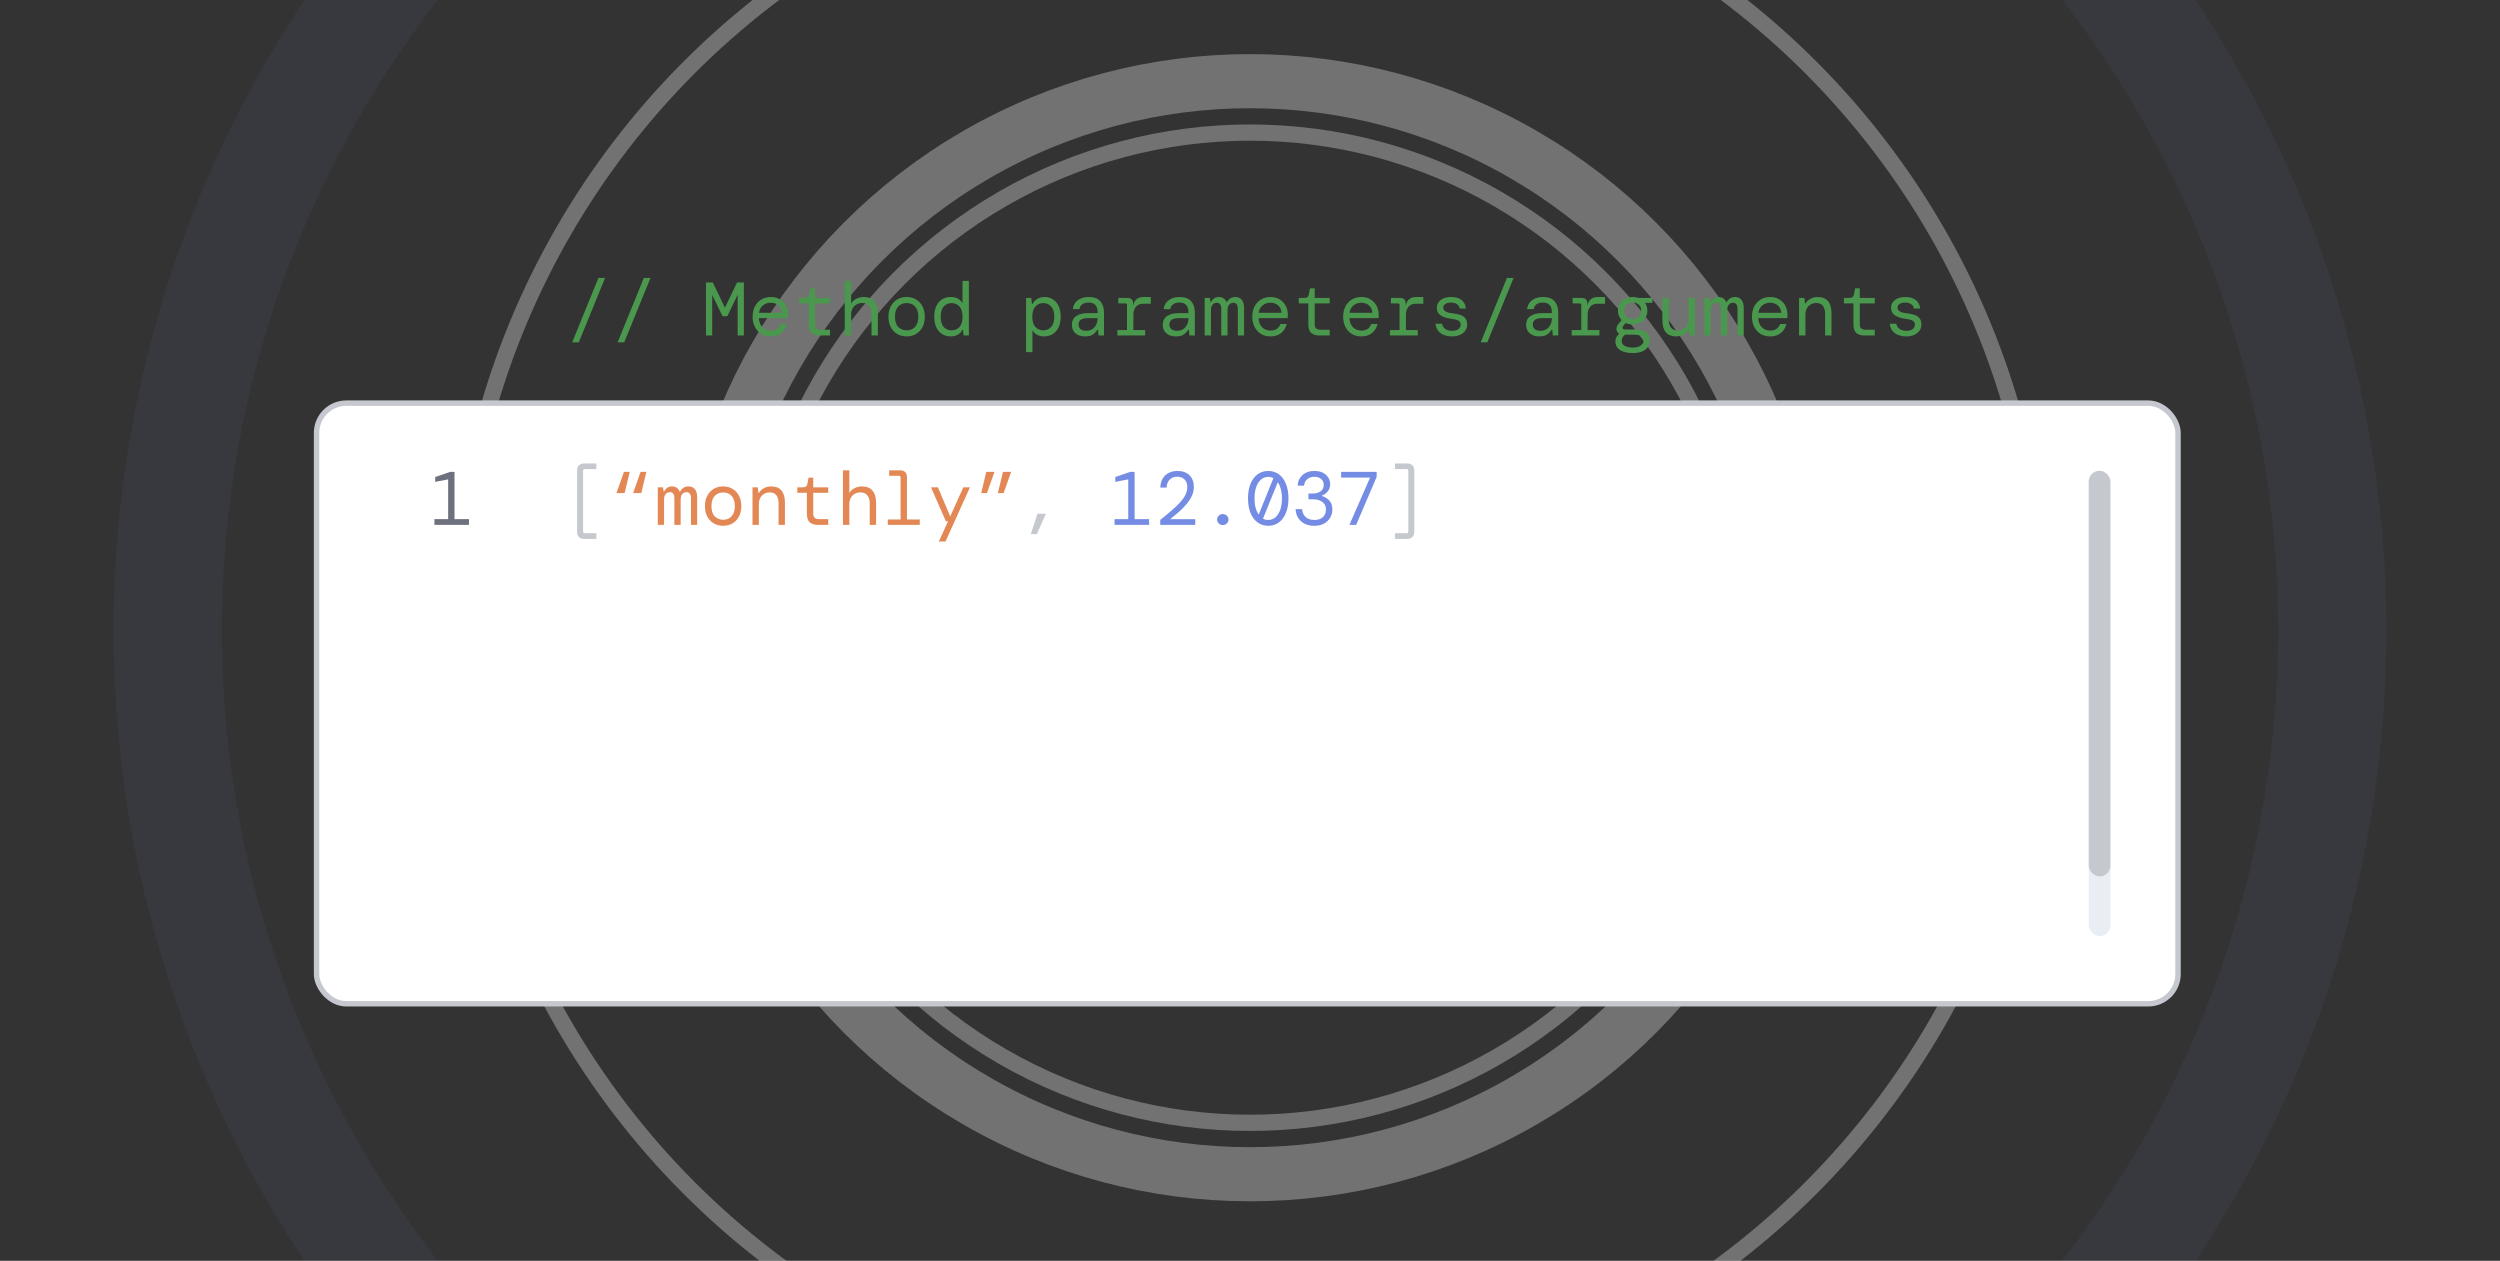 <svg width="462" height="233" viewBox="0 0 462 233" fill="none" xmlns="http://www.w3.org/2000/svg">
<rect x="0" y="0" width="462" height="233" fill="#333333" stroke="none"/>
<g clip-path="url(#clip0_4768_39056)">
<circle cx="231" cy="116.5" r="200" stroke="#859BEC" stroke-opacity="0.06" stroke-width="20"/>
<circle cx="231" cy="116" r="146.5" stroke="white" stroke-opacity="0.31" stroke-width="3"/>
<circle cx="231" cy="116" r="91.5" stroke="white" stroke-opacity="0.31" stroke-width="3"/>
<circle cx="231" cy="116" r="101" stroke="white" stroke-opacity="0.31" stroke-width="10"/>
<path d="M105.744 63.26L110.588 51.36H111.82L106.962 63.26H105.744ZM114.139 63.26L118.983 51.36H120.215L115.357 63.26H114.139ZM130.466 62V52.2H131.726L133.966 56.862L136.206 52.2H137.466V62H136.318V54.468L134.414 58.43H133.518L131.614 54.482V62H130.466ZM142.43 62.168C141.777 62.168 141.198 62.019 140.694 61.72C140.199 61.412 139.807 60.987 139.518 60.446C139.229 59.895 139.084 59.256 139.084 58.528C139.084 57.8 139.224 57.165 139.504 56.624C139.793 56.073 140.19 55.649 140.694 55.35C141.198 55.042 141.786 54.888 142.458 54.888C143.13 54.888 143.704 55.042 144.18 55.35C144.656 55.649 145.02 56.045 145.272 56.54C145.524 57.035 145.65 57.567 145.65 58.136C145.65 58.239 145.645 58.341 145.636 58.444C145.636 58.547 145.636 58.663 145.636 58.794H140.246C140.274 59.307 140.391 59.737 140.596 60.082C140.811 60.418 141.077 60.67 141.394 60.838C141.721 61.006 142.066 61.09 142.43 61.09C142.943 61.09 143.345 60.983 143.634 60.768C143.923 60.553 144.143 60.255 144.292 59.872H145.454C145.295 60.516 144.964 61.062 144.46 61.51C143.956 61.949 143.279 62.168 142.43 62.168ZM142.43 55.938C141.889 55.938 141.413 56.101 141.002 56.428C140.601 56.755 140.353 57.212 140.26 57.8H144.488C144.451 57.221 144.241 56.769 143.858 56.442C143.485 56.106 143.009 55.938 142.43 55.938ZM151.483 62C150.848 62 150.349 61.846 149.985 61.538C149.621 61.23 149.439 60.675 149.439 59.872V56.064H147.675V55.056H148.725C149.201 55.056 149.476 54.823 149.551 54.356L149.747 53.278H150.615V55.056H153.387V56.064H150.615V59.872C150.615 60.264 150.703 60.539 150.881 60.698C151.067 60.857 151.385 60.936 151.833 60.936H153.387V62H151.483ZM156.111 62V51.92H157.287V56.106C157.474 55.751 157.782 55.462 158.211 55.238C158.641 55.005 159.112 54.888 159.625 54.888C160.475 54.888 161.119 55.145 161.557 55.658C162.005 56.171 162.229 56.89 162.229 57.814V62H161.053V57.968C161.053 57.343 160.899 56.857 160.591 56.512C160.293 56.167 159.873 55.994 159.331 55.994C158.958 55.994 158.617 56.078 158.309 56.246C158.001 56.414 157.754 56.661 157.567 56.988C157.381 57.315 157.287 57.716 157.287 58.192V62H156.111ZM167.544 62.168C166.89 62.168 166.312 62.019 165.808 61.72C165.304 61.421 164.907 61.001 164.618 60.46C164.328 59.909 164.184 59.265 164.184 58.528C164.184 57.791 164.328 57.151 164.618 56.61C164.907 56.059 165.304 55.635 165.808 55.336C166.312 55.037 166.89 54.888 167.544 54.888C168.197 54.888 168.776 55.037 169.28 55.336C169.784 55.635 170.18 56.059 170.47 56.61C170.759 57.151 170.904 57.791 170.904 58.528C170.904 59.265 170.759 59.909 170.47 60.46C170.18 61.001 169.784 61.421 169.28 61.72C168.776 62.019 168.197 62.168 167.544 62.168ZM167.544 61.048C167.945 61.048 168.309 60.959 168.636 60.782C168.962 60.605 169.219 60.329 169.406 59.956C169.602 59.583 169.7 59.107 169.7 58.528C169.7 57.949 169.602 57.473 169.406 57.1C169.219 56.727 168.962 56.451 168.636 56.274C168.309 56.097 167.945 56.008 167.544 56.008C167.152 56.008 166.792 56.097 166.466 56.274C166.139 56.451 165.878 56.727 165.682 57.1C165.486 57.473 165.388 57.949 165.388 58.528C165.388 59.396 165.598 60.035 166.018 60.446C166.438 60.847 166.946 61.048 167.544 61.048ZM175.7 62.168C175.112 62.168 174.585 62.028 174.118 61.748C173.661 61.468 173.302 61.057 173.04 60.516C172.779 59.965 172.648 59.298 172.648 58.514C172.648 57.739 172.779 57.081 173.04 56.54C173.302 55.999 173.661 55.588 174.118 55.308C174.585 55.028 175.112 54.888 175.7 54.888C176.251 54.888 176.704 54.995 177.058 55.21C177.422 55.425 177.693 55.705 177.87 56.05V51.92H179.046V62H178.08L177.954 60.922H177.87C177.684 61.305 177.408 61.608 177.044 61.832C176.68 62.056 176.232 62.168 175.7 62.168ZM175.854 61.048C176.442 61.048 176.928 60.843 177.31 60.432C177.693 60.012 177.884 59.377 177.884 58.528C177.884 57.679 177.693 57.049 177.31 56.638C176.928 56.218 176.442 56.008 175.854 56.008C175.266 56.008 174.781 56.218 174.398 56.638C174.025 57.049 173.838 57.679 173.838 58.528C173.838 59.377 174.025 60.012 174.398 60.432C174.781 60.843 175.266 61.048 175.854 61.048ZM189.619 65.08V55.056H190.571L190.711 56.204H190.795C190.973 55.831 191.257 55.518 191.649 55.266C192.041 55.014 192.503 54.888 193.035 54.888C193.595 54.888 194.099 55.028 194.547 55.308C195.005 55.588 195.364 56.003 195.625 56.554C195.887 57.095 196.017 57.758 196.017 58.542C196.017 59.317 195.882 59.975 195.611 60.516C195.35 61.057 194.986 61.468 194.519 61.748C194.062 62.028 193.535 62.168 192.937 62.168C192.405 62.168 191.953 62.056 191.579 61.832C191.215 61.599 190.954 61.328 190.795 61.02V65.08H189.619ZM192.797 61.048C193.385 61.048 193.871 60.843 194.253 60.432C194.636 60.012 194.827 59.377 194.827 58.528C194.827 57.679 194.636 57.049 194.253 56.638C193.871 56.218 193.385 56.008 192.797 56.008C192.209 56.008 191.724 56.218 191.341 56.638C190.959 57.049 190.767 57.679 190.767 58.528C190.767 59.377 190.959 60.012 191.341 60.432C191.724 60.843 192.209 61.048 192.797 61.048ZM200.534 62.168C199.983 62.168 199.526 62.07 199.162 61.874C198.798 61.678 198.527 61.421 198.35 61.104C198.173 60.777 198.084 60.423 198.084 60.04C198.084 59.331 198.341 58.794 198.854 58.43C199.377 58.057 200.072 57.87 200.94 57.87H202.844V57.73C202.844 56.517 202.289 55.91 201.178 55.91C200.73 55.91 200.352 56.008 200.044 56.204C199.745 56.4 199.554 56.708 199.47 57.128H198.266C198.313 56.661 198.467 56.26 198.728 55.924C198.999 55.588 199.344 55.331 199.764 55.154C200.184 54.977 200.655 54.888 201.178 54.888C202.167 54.888 202.886 55.149 203.334 55.672C203.791 56.185 204.02 56.871 204.02 57.73V62H203.012L202.914 60.922H202.816C202.611 61.258 202.335 61.552 201.99 61.804C201.654 62.047 201.169 62.168 200.534 62.168ZM200.744 61.132C201.192 61.132 201.57 61.025 201.878 60.81C202.195 60.595 202.433 60.311 202.592 59.956C202.76 59.601 202.844 59.214 202.844 58.794H201.038C200.403 58.794 199.955 58.901 199.694 59.116C199.442 59.331 199.316 59.615 199.316 59.97C199.316 60.334 199.437 60.619 199.68 60.824C199.923 61.029 200.277 61.132 200.744 61.132ZM206.492 62V60.992H208.27V56.414C208.27 56.181 208.158 56.064 207.934 56.064H206.674V55.056H208.368C208.676 55.056 208.924 55.14 209.11 55.308C209.297 55.476 209.39 55.723 209.39 56.05V56.344H209.446C209.558 55.877 209.768 55.518 210.076 55.266C210.394 55.014 210.832 54.888 211.392 54.888H212.666V56.134H211.224C210.655 56.134 210.216 56.325 209.908 56.708C209.6 57.081 209.446 57.562 209.446 58.15V60.992H211.63V62H206.492ZM217.323 62.168C216.772 62.168 216.315 62.07 215.951 61.874C215.587 61.678 215.316 61.421 215.139 61.104C214.962 60.777 214.873 60.423 214.873 60.04C214.873 59.331 215.13 58.794 215.643 58.43C216.166 58.057 216.861 57.87 217.729 57.87H219.633V57.73C219.633 56.517 219.078 55.91 217.967 55.91C217.519 55.91 217.141 56.008 216.833 56.204C216.534 56.4 216.343 56.708 216.259 57.128H215.055C215.102 56.661 215.256 56.26 215.517 55.924C215.788 55.588 216.133 55.331 216.553 55.154C216.973 54.977 217.444 54.888 217.967 54.888C218.956 54.888 219.675 55.149 220.123 55.672C220.58 56.185 220.809 56.871 220.809 57.73V62H219.801L219.703 60.922H219.605C219.4 61.258 219.124 61.552 218.779 61.804C218.443 62.047 217.958 62.168 217.323 62.168ZM217.533 61.132C217.981 61.132 218.359 61.025 218.667 60.81C218.984 60.595 219.222 60.311 219.381 59.956C219.549 59.601 219.633 59.214 219.633 58.794H217.827C217.192 58.794 216.744 58.901 216.483 59.116C216.231 59.331 216.105 59.615 216.105 59.97C216.105 60.334 216.226 60.619 216.469 60.824C216.712 61.029 217.066 61.132 217.533 61.132ZM222.623 62V55.056H223.589L223.715 55.868H223.785C223.907 55.588 224.089 55.355 224.331 55.168C224.583 54.981 224.887 54.888 225.241 54.888C225.596 54.888 225.895 54.977 226.137 55.154C226.389 55.322 226.571 55.56 226.683 55.868H226.739C226.861 55.588 227.057 55.355 227.327 55.168C227.598 54.981 227.925 54.888 228.307 54.888C228.839 54.888 229.236 55.07 229.497 55.434C229.768 55.789 229.903 56.265 229.903 56.862V62H228.755V57.044C228.755 56.708 228.685 56.442 228.545 56.246C228.415 56.05 228.2 55.952 227.901 55.952C227.593 55.952 227.341 56.069 227.145 56.302C226.949 56.535 226.851 56.867 226.851 57.296V62H225.689V57.044C225.689 56.708 225.624 56.442 225.493 56.246C225.363 56.05 225.148 55.952 224.849 55.952C224.541 55.952 224.285 56.069 224.079 56.302C223.883 56.535 223.785 56.867 223.785 57.296V62H222.623ZM234.77 62.168C234.117 62.168 233.538 62.019 233.034 61.72C232.539 61.412 232.147 60.987 231.858 60.446C231.569 59.895 231.424 59.256 231.424 58.528C231.424 57.8 231.564 57.165 231.844 56.624C232.133 56.073 232.53 55.649 233.034 55.35C233.538 55.042 234.126 54.888 234.798 54.888C235.47 54.888 236.044 55.042 236.52 55.35C236.996 55.649 237.36 56.045 237.612 56.54C237.864 57.035 237.99 57.567 237.99 58.136C237.99 58.239 237.985 58.341 237.976 58.444C237.976 58.547 237.976 58.663 237.976 58.794H232.586C232.614 59.307 232.731 59.737 232.936 60.082C233.151 60.418 233.417 60.67 233.734 60.838C234.061 61.006 234.406 61.09 234.77 61.09C235.283 61.09 235.685 60.983 235.974 60.768C236.263 60.553 236.483 60.255 236.632 59.872H237.794C237.635 60.516 237.304 61.062 236.8 61.51C236.296 61.949 235.619 62.168 234.77 62.168ZM234.77 55.938C234.229 55.938 233.753 56.101 233.342 56.428C232.941 56.755 232.693 57.212 232.6 57.8H236.828C236.791 57.221 236.581 56.769 236.198 56.442C235.825 56.106 235.349 55.938 234.77 55.938ZM243.823 62C243.188 62 242.689 61.846 242.325 61.538C241.961 61.23 241.779 60.675 241.779 59.872V56.064H240.015V55.056H241.065C241.541 55.056 241.816 54.823 241.891 54.356L242.087 53.278H242.955V55.056H245.727V56.064H242.955V59.872C242.955 60.264 243.043 60.539 243.221 60.698C243.407 60.857 243.725 60.936 244.173 60.936H245.727V62H243.823ZM251.559 62.168C250.906 62.168 250.327 62.019 249.823 61.72C249.328 61.412 248.936 60.987 248.647 60.446C248.358 59.895 248.213 59.256 248.213 58.528C248.213 57.8 248.353 57.165 248.633 56.624C248.922 56.073 249.319 55.649 249.823 55.35C250.327 55.042 250.915 54.888 251.587 54.888C252.259 54.888 252.833 55.042 253.309 55.35C253.785 55.649 254.149 56.045 254.401 56.54C254.653 57.035 254.779 57.567 254.779 58.136C254.779 58.239 254.774 58.341 254.765 58.444C254.765 58.547 254.765 58.663 254.765 58.794H249.375C249.403 59.307 249.52 59.737 249.725 60.082C249.94 60.418 250.206 60.67 250.523 60.838C250.85 61.006 251.195 61.09 251.559 61.09C252.072 61.09 252.474 60.983 252.763 60.768C253.052 60.553 253.272 60.255 253.421 59.872H254.583C254.424 60.516 254.093 61.062 253.589 61.51C253.085 61.949 252.408 62.168 251.559 62.168ZM251.559 55.938C251.018 55.938 250.542 56.101 250.131 56.428C249.73 56.755 249.482 57.212 249.389 57.8H253.617C253.58 57.221 253.37 56.769 252.987 56.442C252.614 56.106 252.138 55.938 251.559 55.938ZM256.86 62V60.992H258.638V56.414C258.638 56.181 258.526 56.064 258.302 56.064H257.042V55.056H258.736C259.044 55.056 259.291 55.14 259.478 55.308C259.664 55.476 259.758 55.723 259.758 56.05V56.344H259.814C259.926 55.877 260.136 55.518 260.444 55.266C260.761 55.014 261.2 54.888 261.76 54.888H263.034V56.134H261.592C261.022 56.134 260.584 56.325 260.276 56.708C259.968 57.081 259.814 57.562 259.814 58.15V60.992H261.998V62H256.86ZM268.348 62.168C267.461 62.168 266.743 61.963 266.192 61.552C265.651 61.132 265.347 60.558 265.282 59.83H266.5C266.556 60.213 266.743 60.525 267.06 60.768C267.387 61.011 267.825 61.132 268.376 61.132C268.899 61.132 269.286 61.02 269.538 60.796C269.799 60.572 269.93 60.315 269.93 60.026C269.93 59.634 269.776 59.368 269.468 59.228C269.16 59.079 268.698 58.967 268.082 58.892C267.345 58.808 266.733 58.607 266.248 58.29C265.763 57.973 265.52 57.497 265.52 56.862C265.52 56.293 265.758 55.821 266.234 55.448C266.71 55.075 267.359 54.888 268.18 54.888C268.992 54.888 269.631 55.075 270.098 55.448C270.565 55.812 270.831 56.335 270.896 57.016H269.734C269.706 56.68 269.543 56.414 269.244 56.218C268.955 56.013 268.591 55.91 268.152 55.91C267.695 55.91 267.34 55.999 267.088 56.176C266.836 56.344 266.71 56.568 266.71 56.848C266.71 57.128 266.85 57.361 267.13 57.548C267.419 57.725 267.872 57.842 268.488 57.898C268.973 57.954 269.417 58.047 269.818 58.178C270.219 58.309 270.537 58.514 270.77 58.794C271.013 59.074 271.134 59.466 271.134 59.97C271.143 60.39 271.027 60.768 270.784 61.104C270.551 61.431 270.224 61.692 269.804 61.888C269.384 62.075 268.899 62.168 268.348 62.168ZM273.635 63.26L278.479 51.36H279.711L274.853 63.26H273.635ZM284.479 62.168C283.929 62.168 283.471 62.07 283.107 61.874C282.743 61.678 282.473 61.421 282.295 61.104C282.118 60.777 282.029 60.423 282.029 60.04C282.029 59.331 282.286 58.794 282.799 58.43C283.322 58.057 284.017 57.87 284.885 57.87H286.789V57.73C286.789 56.517 286.234 55.91 285.123 55.91C284.675 55.91 284.297 56.008 283.989 56.204C283.691 56.4 283.499 56.708 283.415 57.128H282.211C282.258 56.661 282.412 56.26 282.673 55.924C282.944 55.588 283.289 55.331 283.709 55.154C284.129 54.977 284.601 54.888 285.123 54.888C286.113 54.888 286.831 55.149 287.279 55.672C287.737 56.185 287.965 56.871 287.965 57.73V62H286.957L286.859 60.922H286.761C286.556 61.258 286.281 61.552 285.935 61.804C285.599 62.047 285.114 62.168 284.479 62.168ZM284.689 61.132C285.137 61.132 285.515 61.025 285.823 60.81C286.141 60.595 286.379 60.311 286.537 59.956C286.705 59.601 286.789 59.214 286.789 58.794H284.983C284.349 58.794 283.901 58.901 283.639 59.116C283.387 59.331 283.261 59.615 283.261 59.97C283.261 60.334 283.383 60.619 283.625 60.824C283.868 61.029 284.223 61.132 284.689 61.132ZM290.438 62V60.992H292.216V56.414C292.216 56.181 292.104 56.064 291.88 56.064H290.62V55.056H292.314C292.622 55.056 292.869 55.14 293.056 55.308C293.242 55.476 293.336 55.723 293.336 56.05V56.344H293.392C293.504 55.877 293.714 55.518 294.022 55.266C294.339 55.014 294.778 54.888 295.338 54.888H296.612V56.134H295.17C294.6 56.134 294.162 56.325 293.854 56.708C293.546 57.081 293.392 57.562 293.392 58.15V60.992H295.576V62H290.438ZM301.73 59.956C301.245 59.956 300.811 59.867 300.428 59.69L299.952 60.264C299.85 60.404 299.822 60.544 299.868 60.684C299.924 60.815 300.06 60.88 300.274 60.88H302.108C302.939 60.88 303.611 61.043 304.124 61.37C304.638 61.687 304.894 62.196 304.894 62.896C304.894 63.316 304.787 63.703 304.572 64.058C304.358 64.413 304.017 64.697 303.55 64.912C303.093 65.136 302.491 65.248 301.744 65.248C300.774 65.248 299.994 65.066 299.406 64.702C298.818 64.338 298.524 63.783 298.524 63.036C298.524 62.765 298.59 62.513 298.72 62.28C298.86 62.056 299.033 61.855 299.238 61.678C298.968 61.51 298.8 61.258 298.734 60.922C298.678 60.586 298.781 60.255 299.042 59.928L299.672 59.144C299.224 58.677 299 58.103 299 57.422C299 56.974 299.108 56.559 299.322 56.176C299.537 55.784 299.845 55.471 300.246 55.238C300.657 55.005 301.152 54.888 301.73 54.888C302.104 54.888 302.449 54.944 302.766 55.056H305.37V55.938L304.068 55.98V56.078C304.311 56.479 304.432 56.927 304.432 57.422C304.432 57.87 304.325 58.29 304.11 58.682C303.905 59.065 303.597 59.373 303.186 59.606C302.785 59.839 302.3 59.956 301.73 59.956ZM301.73 58.948C302.188 58.948 302.561 58.813 302.85 58.542C303.149 58.271 303.298 57.898 303.298 57.422C303.298 56.946 303.149 56.577 302.85 56.316C302.561 56.045 302.188 55.91 301.73 55.91C301.264 55.91 300.881 56.045 300.582 56.316C300.284 56.577 300.134 56.946 300.134 57.422C300.134 57.898 300.284 58.271 300.582 58.542C300.881 58.813 301.264 58.948 301.73 58.948ZM299.686 62.994C299.686 63.405 299.878 63.713 300.26 63.918C300.643 64.123 301.138 64.226 301.744 64.226C302.332 64.226 302.808 64.109 303.172 63.876C303.546 63.643 303.732 63.33 303.732 62.938C303.732 62.63 303.602 62.369 303.34 62.154C303.079 61.949 302.598 61.846 301.898 61.846H300.316C299.896 62.154 299.686 62.537 299.686 62.994ZM309.761 62.168C308.921 62.168 308.286 61.916 307.857 61.412C307.427 60.908 307.213 60.18 307.213 59.228V55.056H308.389V59.088C308.389 59.704 308.524 60.189 308.795 60.544C309.075 60.889 309.495 61.062 310.055 61.062C310.615 61.062 311.086 60.875 311.469 60.502C311.851 60.119 312.043 59.573 312.043 58.864V55.056H313.219V62H312.239L312.113 60.95H312.043C311.856 61.286 311.562 61.575 311.161 61.818C310.759 62.051 310.293 62.168 309.761 62.168ZM314.963 62V55.056H315.929L316.055 55.868H316.125C316.247 55.588 316.429 55.355 316.671 55.168C316.923 54.981 317.227 54.888 317.581 54.888C317.936 54.888 318.235 54.977 318.477 55.154C318.729 55.322 318.911 55.56 319.023 55.868H319.079C319.201 55.588 319.397 55.355 319.667 55.168C319.938 54.981 320.265 54.888 320.647 54.888C321.179 54.888 321.576 55.07 321.837 55.434C322.108 55.789 322.243 56.265 322.243 56.862V62H321.095V57.044C321.095 56.708 321.025 56.442 320.885 56.246C320.755 56.05 320.54 55.952 320.241 55.952C319.933 55.952 319.681 56.069 319.485 56.302C319.289 56.535 319.191 56.867 319.191 57.296V62H318.029V57.044C318.029 56.708 317.964 56.442 317.833 56.246C317.703 56.05 317.488 55.952 317.189 55.952C316.881 55.952 316.625 56.069 316.419 56.302C316.223 56.535 316.125 56.867 316.125 57.296V62H314.963ZM327.11 62.168C326.457 62.168 325.878 62.019 325.374 61.72C324.879 61.412 324.487 60.987 324.198 60.446C323.909 59.895 323.764 59.256 323.764 58.528C323.764 57.8 323.904 57.165 324.184 56.624C324.473 56.073 324.87 55.649 325.374 55.35C325.878 55.042 326.466 54.888 327.138 54.888C327.81 54.888 328.384 55.042 328.86 55.35C329.336 55.649 329.7 56.045 329.952 56.54C330.204 57.035 330.33 57.567 330.33 58.136C330.33 58.239 330.325 58.341 330.316 58.444C330.316 58.547 330.316 58.663 330.316 58.794H324.926C324.954 59.307 325.071 59.737 325.276 60.082C325.491 60.418 325.757 60.67 326.074 60.838C326.401 61.006 326.746 61.09 327.11 61.09C327.623 61.09 328.025 60.983 328.314 60.768C328.603 60.553 328.823 60.255 328.972 59.872H330.134C329.975 60.516 329.644 61.062 329.14 61.51C328.636 61.949 327.959 62.168 327.11 62.168ZM327.11 55.938C326.569 55.938 326.093 56.101 325.682 56.428C325.281 56.755 325.033 57.212 324.94 57.8H329.168C329.131 57.221 328.921 56.769 328.538 56.442C328.165 56.106 327.689 55.938 327.11 55.938ZM332.466 62V55.056H333.446L333.572 56.106H333.642C333.829 55.77 334.123 55.485 334.524 55.252C334.926 55.009 335.388 54.888 335.91 54.888C336.76 54.888 337.394 55.14 337.814 55.644C338.244 56.148 338.458 56.876 338.458 57.828V62H337.282V57.968C337.282 57.352 337.147 56.871 336.876 56.526C336.606 56.171 336.186 55.994 335.616 55.994C335.066 55.994 334.599 56.185 334.216 56.568C333.834 56.941 333.642 57.483 333.642 58.192V62H332.466ZM344.557 62C343.922 62 343.423 61.846 343.059 61.538C342.695 61.23 342.513 60.675 342.513 59.872V56.064H340.749V55.056H341.799C342.275 55.056 342.55 54.823 342.625 54.356L342.821 53.278H343.689V55.056H346.461V56.064H343.689V59.872C343.689 60.264 343.778 60.539 343.955 60.698C344.142 60.857 344.459 60.936 344.907 60.936H346.461V62H344.557ZM352.293 62.168C351.407 62.168 350.688 61.963 350.137 61.552C349.596 61.132 349.293 60.558 349.227 59.83H350.445C350.501 60.213 350.688 60.525 351.005 60.768C351.332 61.011 351.771 61.132 352.321 61.132C352.844 61.132 353.231 61.02 353.483 60.796C353.745 60.572 353.875 60.315 353.875 60.026C353.875 59.634 353.721 59.368 353.413 59.228C353.105 59.079 352.643 58.967 352.027 58.892C351.29 58.808 350.679 58.607 350.193 58.29C349.708 57.973 349.465 57.497 349.465 56.862C349.465 56.293 349.703 55.821 350.179 55.448C350.655 55.075 351.304 54.888 352.125 54.888C352.937 54.888 353.577 55.075 354.043 55.448C354.51 55.812 354.776 56.335 354.841 57.016H353.679C353.651 56.68 353.488 56.414 353.189 56.218C352.9 56.013 352.536 55.91 352.097 55.91C351.64 55.91 351.285 55.999 351.033 56.176C350.781 56.344 350.655 56.568 350.655 56.848C350.655 57.128 350.795 57.361 351.075 57.548C351.365 57.725 351.817 57.842 352.433 57.898C352.919 57.954 353.362 58.047 353.763 58.178C354.165 58.309 354.482 58.514 354.715 58.794C354.958 59.074 355.079 59.466 355.079 59.97C355.089 60.39 354.972 60.768 354.729 61.104C354.496 61.431 354.169 61.692 353.749 61.888C353.329 62.075 352.844 62.168 352.293 62.168Z" fill="#4A984D"/>
<rect x="58.5" y="74.5" width="344" height="111" rx="5.5" fill="white"/>
<g clip-path="url(#clip1_4768_39056)">
<path d="M80.283 97V95.936H82.817V88.586L80.423 89.048V88.152L83.209 87.2H83.993V95.936H86.667V97H80.283Z" fill="#6C717D"/>
<path d="M107.976 99.59C107.547 99.59 107.215 99.473 106.982 99.24C106.758 99.007 106.646 98.675 106.646 98.246V86.99C106.646 86.561 106.758 86.229 106.982 85.996C107.215 85.763 107.547 85.646 107.976 85.646H110.202V86.682H108.088C107.864 86.682 107.752 86.799 107.752 87.032V98.19C107.752 98.423 107.864 98.54 108.088 98.54H110.202V99.59H107.976ZM190.493 98.708L191.725 94.942H193.279L191.613 98.708H190.493ZM257.804 99.59V98.54H259.918C260.142 98.54 260.254 98.423 260.254 98.19V87.032C260.254 86.799 260.142 86.682 259.918 86.682H257.804V85.646H260.03C260.459 85.646 260.786 85.763 261.01 85.996C261.243 86.229 261.36 86.561 261.36 86.99V98.246C261.36 98.675 261.243 99.007 261.01 99.24C260.786 99.473 260.459 99.59 260.03 99.59H257.804Z" fill="#C5C8CF"/>
<path d="M113.92 91.12L115.306 87.2H116.37L115.432 91.12H113.92ZM117 91.12L118.386 87.2H119.45L118.512 91.12H117ZM121.559 97V90.056H122.525L122.651 90.868H122.721C122.842 90.588 123.024 90.355 123.267 90.168C123.519 89.981 123.822 89.888 124.177 89.888C124.532 89.888 124.83 89.977 125.073 90.154C125.325 90.322 125.507 90.56 125.619 90.868H125.675C125.796 90.588 125.992 90.355 126.263 90.168C126.534 89.981 126.86 89.888 127.243 89.888C127.775 89.888 128.172 90.07 128.433 90.434C128.704 90.789 128.839 91.265 128.839 91.862V97H127.691V92.044C127.691 91.708 127.621 91.442 127.481 91.246C127.35 91.05 127.136 90.952 126.837 90.952C126.529 90.952 126.277 91.069 126.081 91.302C125.885 91.535 125.787 91.867 125.787 92.296V97H124.625V92.044C124.625 91.708 124.56 91.442 124.429 91.246C124.298 91.05 124.084 90.952 123.785 90.952C123.477 90.952 123.22 91.069 123.015 91.302C122.819 91.535 122.721 91.867 122.721 92.296V97H121.559ZM133.636 97.168C132.982 97.168 132.404 97.019 131.9 96.72C131.396 96.421 130.999 96.001 130.71 95.46C130.42 94.909 130.276 94.265 130.276 93.528C130.276 92.791 130.42 92.151 130.71 91.61C130.999 91.059 131.396 90.635 131.9 90.336C132.404 90.037 132.982 89.888 133.636 89.888C134.289 89.888 134.868 90.037 135.372 90.336C135.876 90.635 136.272 91.059 136.562 91.61C136.851 92.151 136.996 92.791 136.996 93.528C136.996 94.265 136.851 94.909 136.562 95.46C136.272 96.001 135.876 96.421 135.372 96.72C134.868 97.019 134.289 97.168 133.636 97.168ZM133.636 96.048C134.037 96.048 134.401 95.959 134.728 95.782C135.054 95.605 135.311 95.329 135.498 94.956C135.694 94.583 135.792 94.107 135.792 93.528C135.792 92.949 135.694 92.473 135.498 92.1C135.311 91.727 135.054 91.451 134.728 91.274C134.401 91.097 134.037 91.008 133.636 91.008C133.244 91.008 132.884 91.097 132.558 91.274C132.231 91.451 131.97 91.727 131.774 92.1C131.578 92.473 131.48 92.949 131.48 93.528C131.48 94.396 131.69 95.035 132.11 95.446C132.53 95.847 133.038 96.048 133.636 96.048ZM139.062 97V90.056H140.042L140.168 91.106H140.238C140.425 90.77 140.719 90.485 141.12 90.252C141.521 90.009 141.983 89.888 142.506 89.888C143.355 89.888 143.99 90.14 144.41 90.644C144.839 91.148 145.054 91.876 145.054 92.828V97H143.878V92.968C143.878 92.352 143.743 91.871 143.472 91.526C143.201 91.171 142.781 90.994 142.212 90.994C141.661 90.994 141.195 91.185 140.812 91.568C140.429 91.941 140.238 92.483 140.238 93.192V97H139.062ZM151.153 97C150.518 97 150.019 96.846 149.655 96.538C149.291 96.23 149.109 95.675 149.109 94.872V91.064H147.345V90.056H148.395C148.871 90.056 149.146 89.823 149.221 89.356L149.417 88.278H150.285V90.056H153.057V91.064H150.285V94.872C150.285 95.264 150.373 95.539 150.551 95.698C150.737 95.857 151.055 95.936 151.503 95.936H153.057V97H151.153ZM155.781 97V86.92H156.957V91.106C157.144 90.751 157.452 90.462 157.881 90.238C158.31 90.005 158.782 89.888 159.295 89.888C160.144 89.888 160.788 90.145 161.227 90.658C161.675 91.171 161.899 91.89 161.899 92.814V97H160.723V92.968C160.723 92.343 160.569 91.857 160.261 91.512C159.962 91.167 159.542 90.994 159.001 90.994C158.628 90.994 158.287 91.078 157.979 91.246C157.671 91.414 157.424 91.661 157.237 91.988C157.05 92.315 156.957 92.716 156.957 93.192V97H155.781ZM164.064 97V95.992H166.43V88.278C166.43 88.045 166.313 87.928 166.08 87.928H164.316V86.92H166.36C166.761 86.92 167.069 87.027 167.284 87.242C167.498 87.457 167.606 87.765 167.606 88.166V95.992H169.972V97H164.064ZM173.494 100.08L175.202 96.328H174.796L172.052 90.056H173.326L175.608 95.432L178.016 90.056H179.248L174.726 100.08H173.494ZM181.329 91.12L182.267 87.2H183.779L182.393 91.12H181.329ZM184.409 91.12L185.347 87.2H186.859L185.473 91.12H184.409Z" fill="#E38854"/>
<path d="M205.966 97V95.936H208.5V88.586L206.106 89.048V88.152L208.892 87.2H209.676V95.936H212.35V97H205.966ZM214.417 97V96.076C215.425 95.273 216.302 94.536 217.049 93.864C217.805 93.192 218.388 92.543 218.799 91.918C219.21 91.293 219.415 90.653 219.415 90C219.415 89.412 219.247 88.95 218.911 88.614C218.584 88.269 218.141 88.096 217.581 88.096C217.152 88.096 216.788 88.189 216.489 88.376C216.19 88.563 215.966 88.81 215.817 89.118C215.668 89.426 215.593 89.757 215.593 90.112H214.431C214.44 89.468 214.58 88.917 214.851 88.46C215.131 87.993 215.504 87.639 215.971 87.396C216.447 87.153 216.984 87.032 217.581 87.032C218.542 87.032 219.289 87.298 219.821 87.83C220.353 88.362 220.619 89.076 220.619 89.972C220.619 90.56 220.493 91.125 220.241 91.666C219.989 92.198 219.653 92.711 219.233 93.206C218.813 93.701 218.342 94.177 217.819 94.634C217.296 95.091 216.769 95.53 216.237 95.95H220.885V97H214.417ZM225.975 97.028C225.686 97.028 225.439 96.93 225.233 96.734C225.028 96.538 224.925 96.295 224.925 96.006C224.925 95.726 225.028 95.488 225.233 95.292C225.439 95.096 225.686 94.998 225.975 94.998C226.265 94.998 226.512 95.096 226.717 95.292C226.923 95.488 227.025 95.726 227.025 96.006C227.025 96.295 226.923 96.538 226.717 96.734C226.512 96.93 226.265 97.028 225.975 97.028ZM234.37 97.168C233.633 97.168 232.979 96.963 232.41 96.552C231.85 96.141 231.411 95.558 231.094 94.802C230.786 94.046 230.632 93.145 230.632 92.1C230.632 91.055 230.786 90.154 231.094 89.398C231.411 88.642 231.85 88.059 232.41 87.648C232.979 87.237 233.633 87.032 234.37 87.032C235.117 87.032 235.77 87.237 236.33 87.648C236.89 88.059 237.324 88.642 237.632 89.398C237.949 90.154 238.108 91.055 238.108 92.1C238.108 93.145 237.949 94.046 237.632 94.802C237.324 95.558 236.89 96.141 236.33 96.552C235.77 96.963 235.117 97.168 234.37 97.168ZM231.836 92.1C231.836 92.735 231.901 93.309 232.032 93.822C232.172 94.326 232.363 94.751 232.606 95.096L235.322 88.362C235.033 88.203 234.715 88.124 234.37 88.124C233.875 88.124 233.437 88.287 233.054 88.614C232.671 88.931 232.373 89.389 232.158 89.986C231.943 90.574 231.836 91.279 231.836 92.1ZM234.37 96.09C234.865 96.09 235.303 95.931 235.686 95.614C236.069 95.287 236.367 94.825 236.582 94.228C236.797 93.631 236.904 92.921 236.904 92.1C236.904 91.465 236.834 90.896 236.694 90.392C236.563 89.879 236.377 89.449 236.134 89.104L233.404 95.852C233.703 96.011 234.025 96.09 234.37 96.09ZM242.89 97.168C242.246 97.168 241.668 97.051 241.154 96.818C240.65 96.575 240.244 96.225 239.936 95.768C239.628 95.311 239.46 94.751 239.432 94.088H240.636C240.655 94.648 240.86 95.124 241.252 95.516C241.644 95.899 242.19 96.09 242.89 96.09C243.572 96.09 244.099 95.917 244.472 95.572C244.846 95.217 245.032 94.737 245.032 94.13C245.032 93.71 244.925 93.365 244.71 93.094C244.496 92.814 244.206 92.609 243.842 92.478C243.488 92.338 243.091 92.268 242.652 92.268H241.798V91.204H242.54C243.175 91.204 243.679 91.069 244.052 90.798C244.435 90.527 244.626 90.131 244.626 89.608C244.626 89.169 244.472 88.81 244.164 88.53C243.866 88.25 243.436 88.11 242.876 88.11C242.335 88.11 241.896 88.264 241.56 88.572C241.224 88.871 241.033 89.263 240.986 89.748H239.81C239.829 89.216 239.969 88.749 240.23 88.348C240.492 87.937 240.846 87.615 241.294 87.382C241.752 87.149 242.279 87.032 242.876 87.032C243.52 87.032 244.057 87.144 244.486 87.368C244.925 87.592 245.256 87.895 245.48 88.278C245.704 88.651 245.816 89.067 245.816 89.524C245.816 90.009 245.667 90.439 245.368 90.812C245.07 91.176 244.715 91.433 244.304 91.582V91.666C244.855 91.834 245.312 92.119 245.676 92.52C246.04 92.921 246.222 93.458 246.222 94.13C246.222 94.699 246.087 95.213 245.816 95.67C245.555 96.127 245.172 96.491 244.668 96.762C244.174 97.033 243.581 97.168 242.89 97.168ZM249.367 97L253.189 88.264H247.841V87.2H254.407V88.138L250.613 97H249.367Z" fill="#748CE4"/>
<rect x="386" y="87" width="4" height="86" rx="2" fill="#E9EDF4"/>
<rect x="386" y="87" width="4" height="74.957" rx="2" fill="#C5C8CF"/>
</g>
<rect x="58.5" y="74.5" width="344" height="111" rx="5.5" stroke="#C5C8CF"/>
</g>
<defs>
<clipPath id="clip0_4768_39056">
<rect width="462" height="233" fill="white"/>
</clipPath>
<clipPath id="clip1_4768_39056">
<rect width="335" height="102" fill="white" transform="translate(63 79)"/>
</clipPath>
</defs>
</svg>

